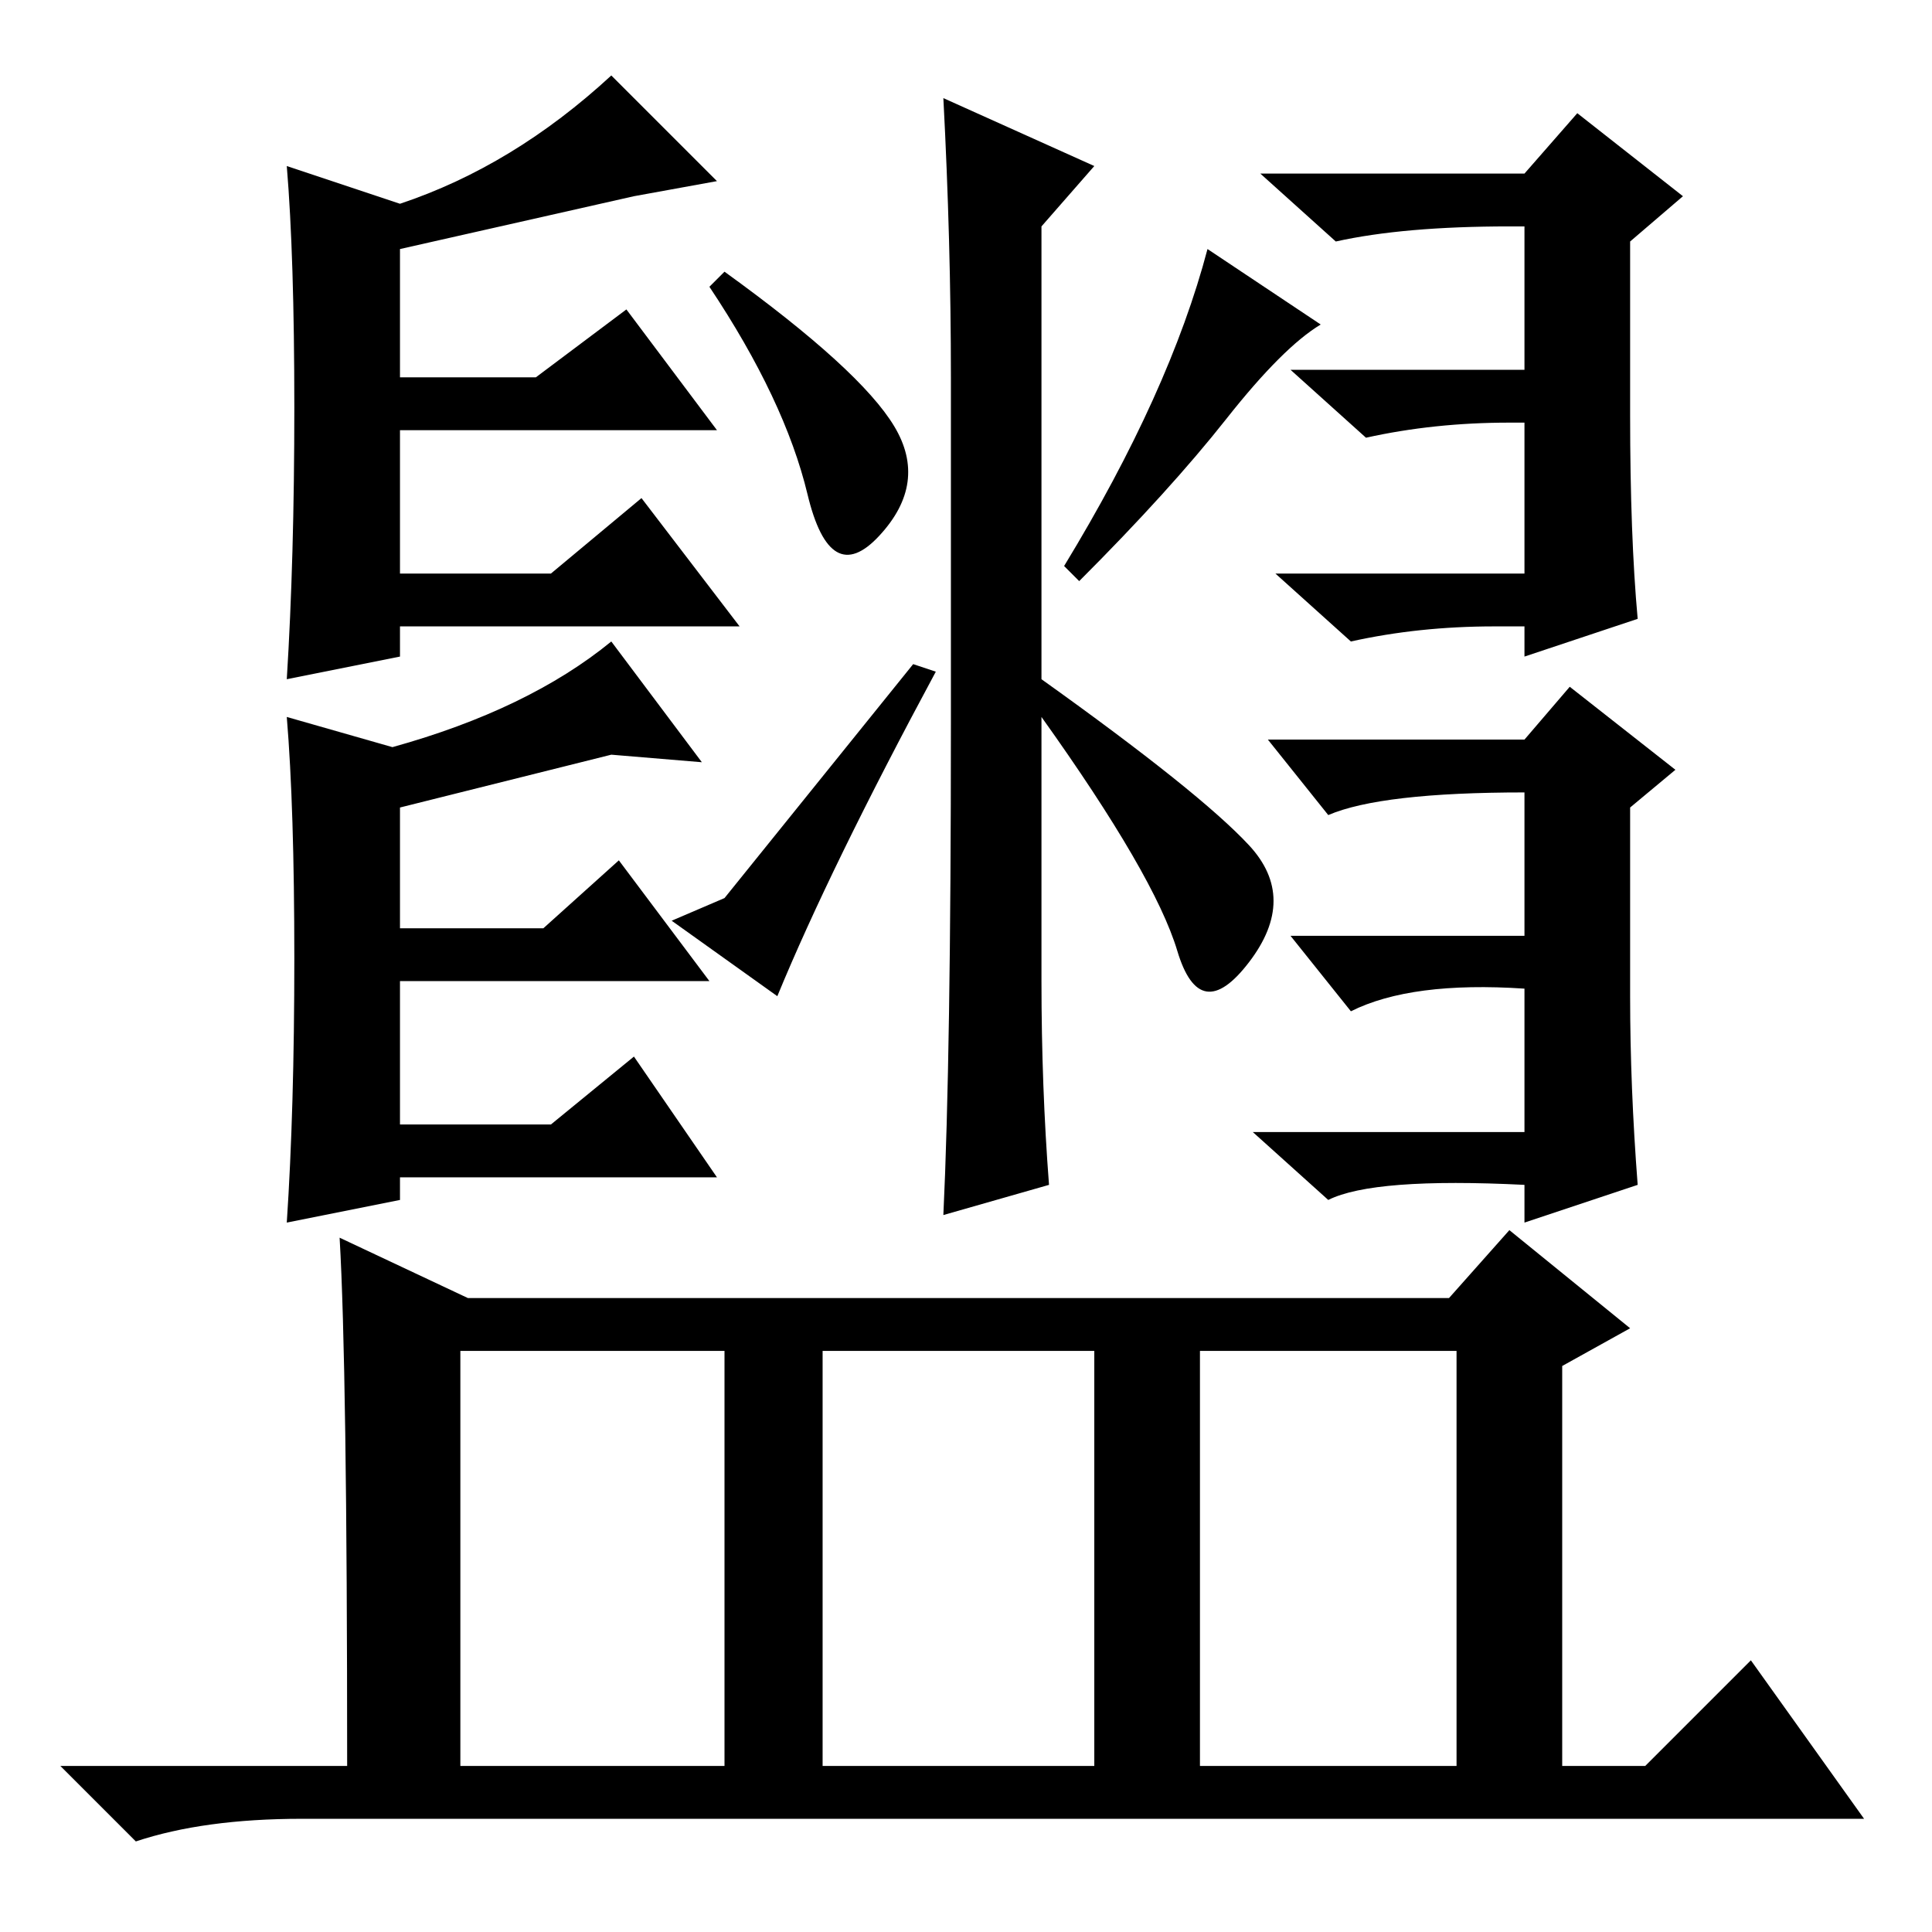<?xml version="1.0" standalone="no"?>
<!DOCTYPE svg PUBLIC "-//W3C//DTD SVG 1.1//EN" "http://www.w3.org/Graphics/SVG/1.1/DTD/svg11.dtd" >
<svg xmlns="http://www.w3.org/2000/svg" xmlns:xlink="http://www.w3.org/1999/xlink" version="1.1" viewBox="0 -36 256 256">
  <g transform="matrix(1 0 0 -1 0 220)">
   <path fill="currentColor"
d="M53 229q15 5 28 17l14 -14l-11 -2l-31 -7v-17h18l12 9l12 -16h-42v-19h20l12 10l13 -17h-45v-4l-15 -3q1 16 1 36t-1 32zM200 226q-14 0 -23 -2l-10 9h35l7 8l14 -11l-7 -6v-23q0 -16 1 -27l-15 -5v4h-4q-10 0 -19 -2l-10 9h33v20h-2q-10 0 -19 -2l-10 9h31v19h-2z
M52 157q18 5 29 14l12 -16l-12 1l-28 -7v-16h19l10 9l12 -16h-41v-19h20l11 9l11 -16h-42v-3l-15 -3q1 15 1 35t-1 32zM176 148l-8 10h34l6 7l14 -11l-6 -5v-25q0 -12 1 -25l-15 -5v5q-20 1 -26 -2l-10 9h36v19q-15 1 -23 -3l-8 10h31v19q-19 0 -26 -3zM159 22h34v55h-34
v-55zM45 92l17 -8h130l8 9l16 -13l-9 -5v-53h11l14 14l15 -21h-207q-13 0 -22 -3l-10 10h38q0 53 -1 70zM61 22h35v55h-35v-55zM109 22h36v55h-36v-55zM96 220q18 -13 22.5 -20.5t-2 -14.5t-9.5 5.5t-13 27.5zM162.5 200.5q-7.5 -9.5 -19.5 -21.5l-2 2q14 23 19 42l15 -10
q-5 -3 -12.5 -12.5zM96 137l25 31l3 -1q-14 -26 -21 -43l-14 10zM126 166v40q0 18 -1 37l20 -9l-7 -8v-60q21 -15 27.5 -22t0 -15.5t-9.5 1.5t-18 31v-35q0 -14 1 -27l-14 -4q1 21 1 65v6z" />
  </g>

</svg>
